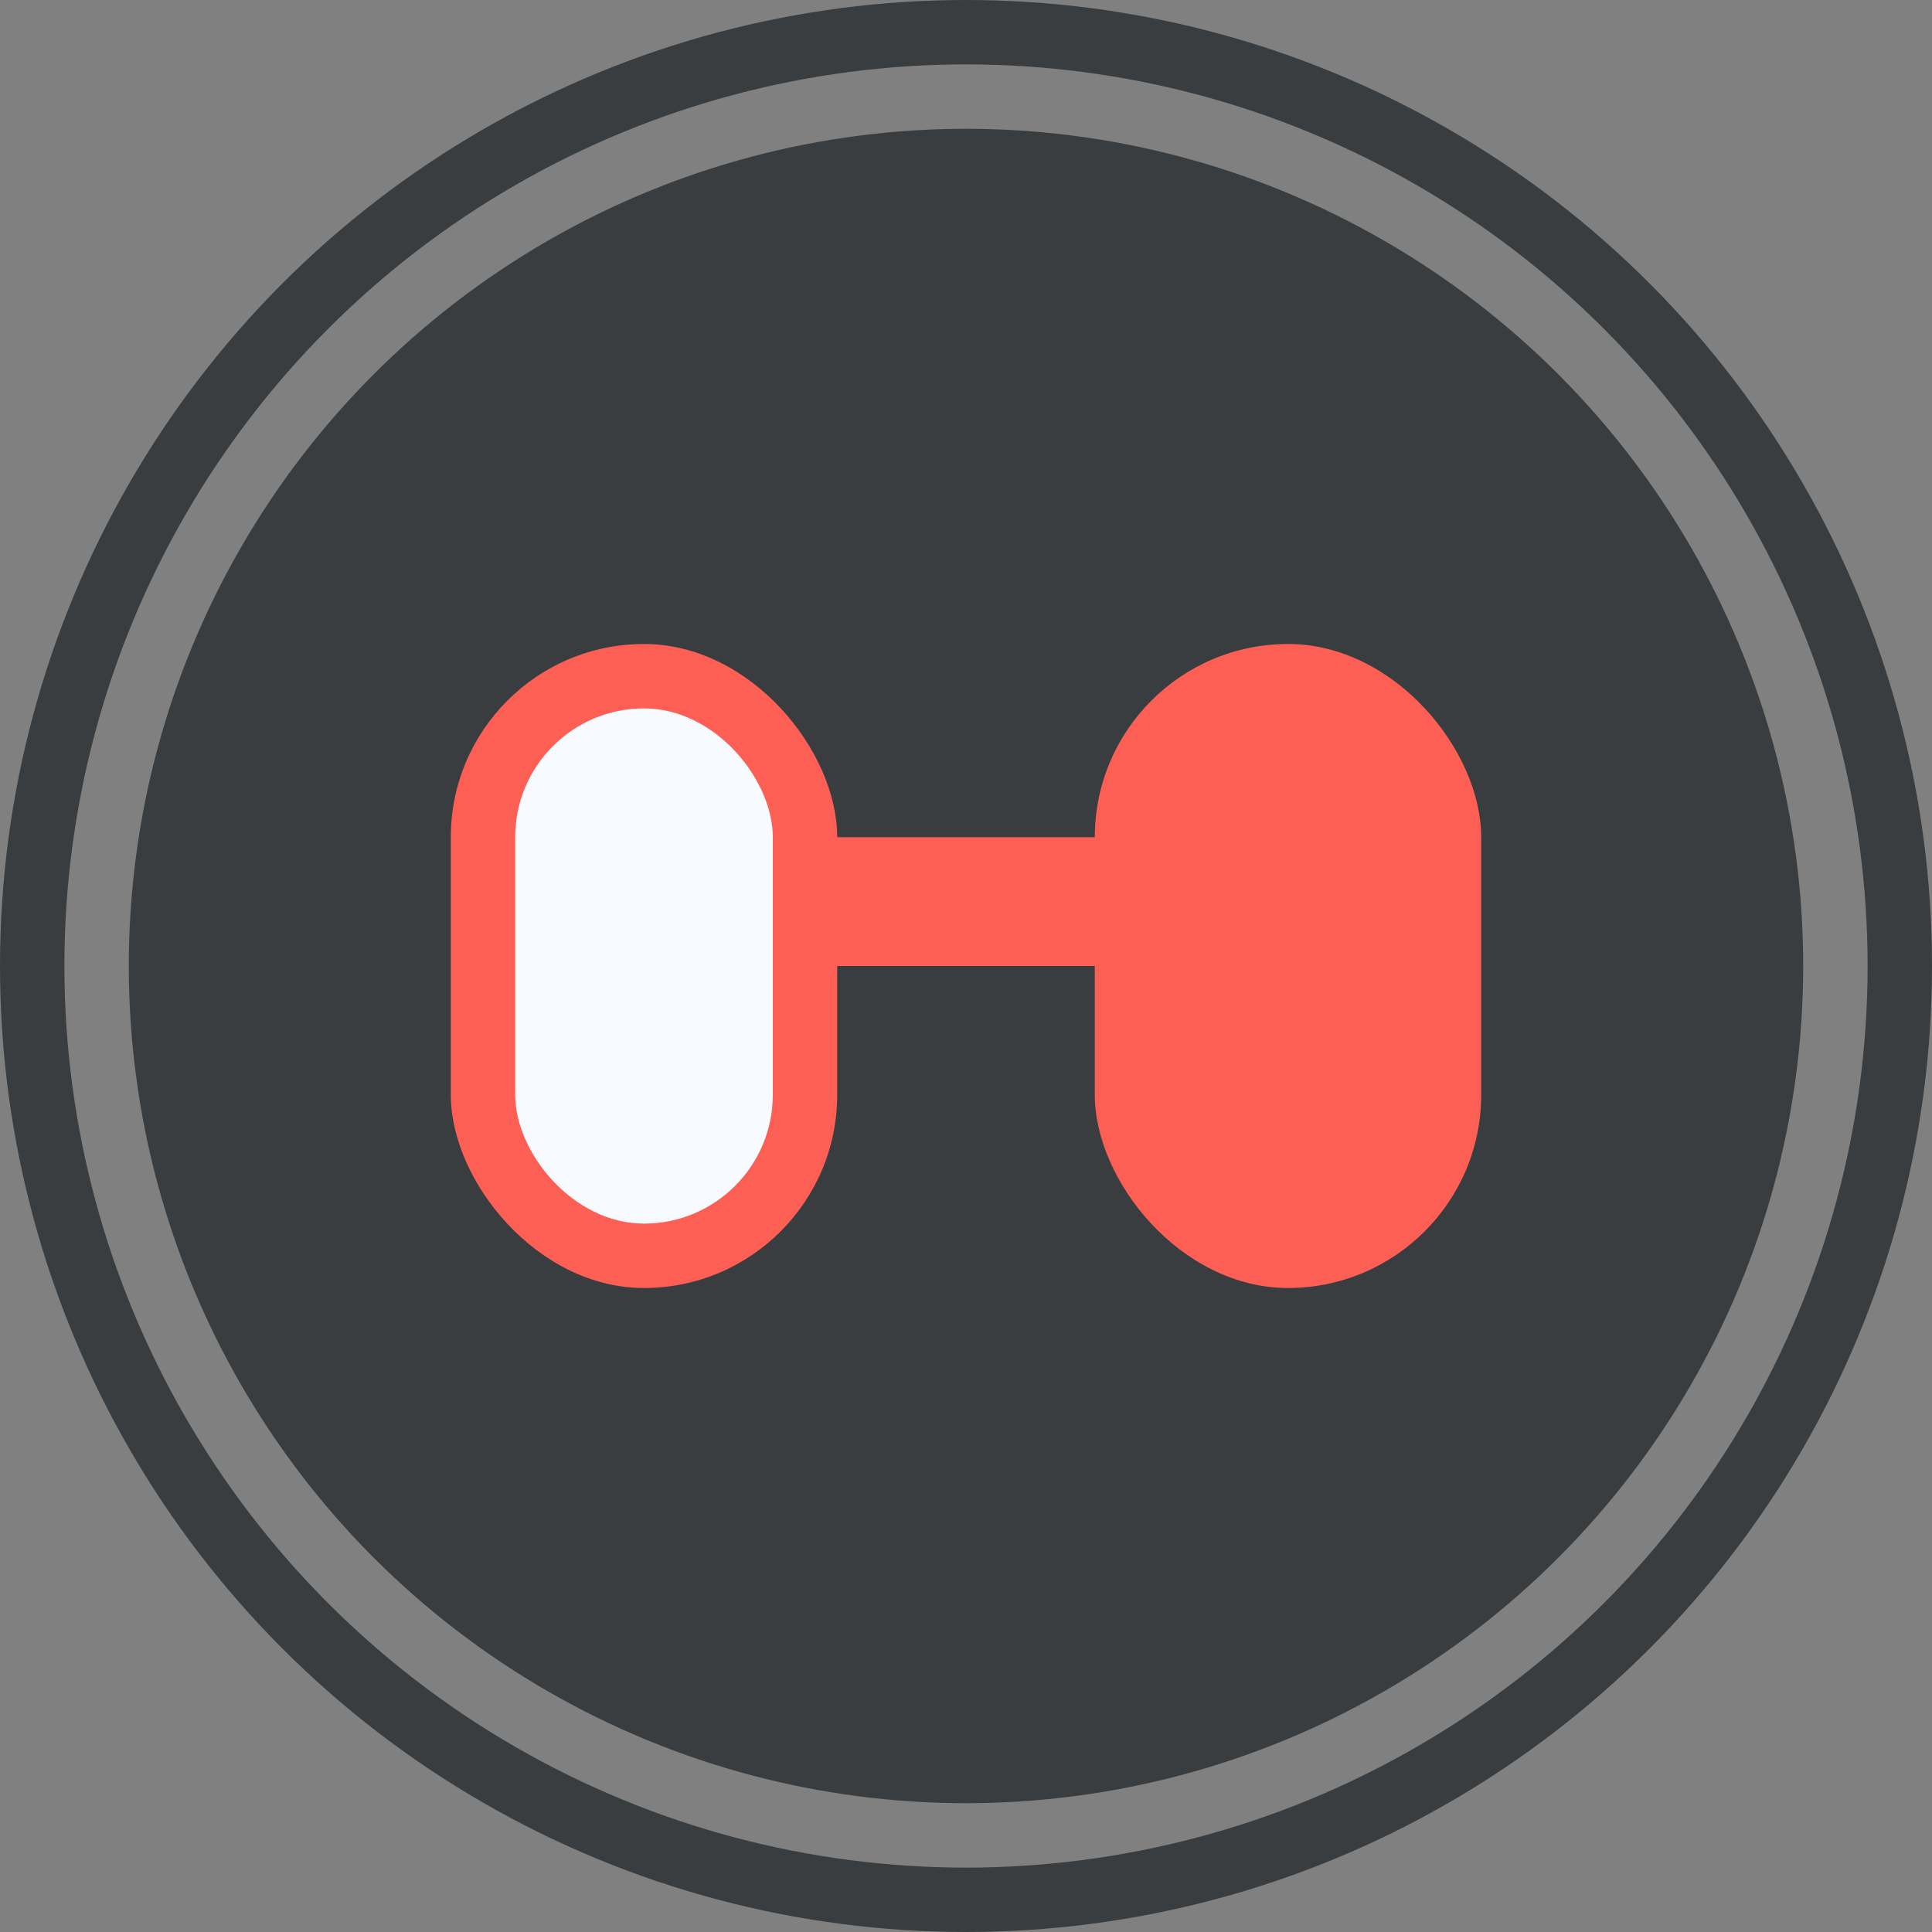 <svg width="30" height="30" viewBox="0 0 30 30" fill="none" xmlns="http://www.w3.org/2000/svg">
<rect x="0" y="0" width="30" height="30" fill="#808080" stroke="none"/>
<circle cx="15" cy="15" r="14.5" stroke="#393D3F"/>
<circle cx="15" cy="15" r="13" fill="#393D3F"/>
<rect x="17" y="10" width="6" height="10" rx="3" fill="#FE5F55"/>
<rect x="7" y="10" width="6" height="10" rx="3" fill="#FE5F55"/>
<rect x="12" y="13" width="6" height="2" fill="#FE5F55"/>
<rect x="8" y="11" width="4" height="8" rx="2" fill="#F7FBFF"/>
</svg>
